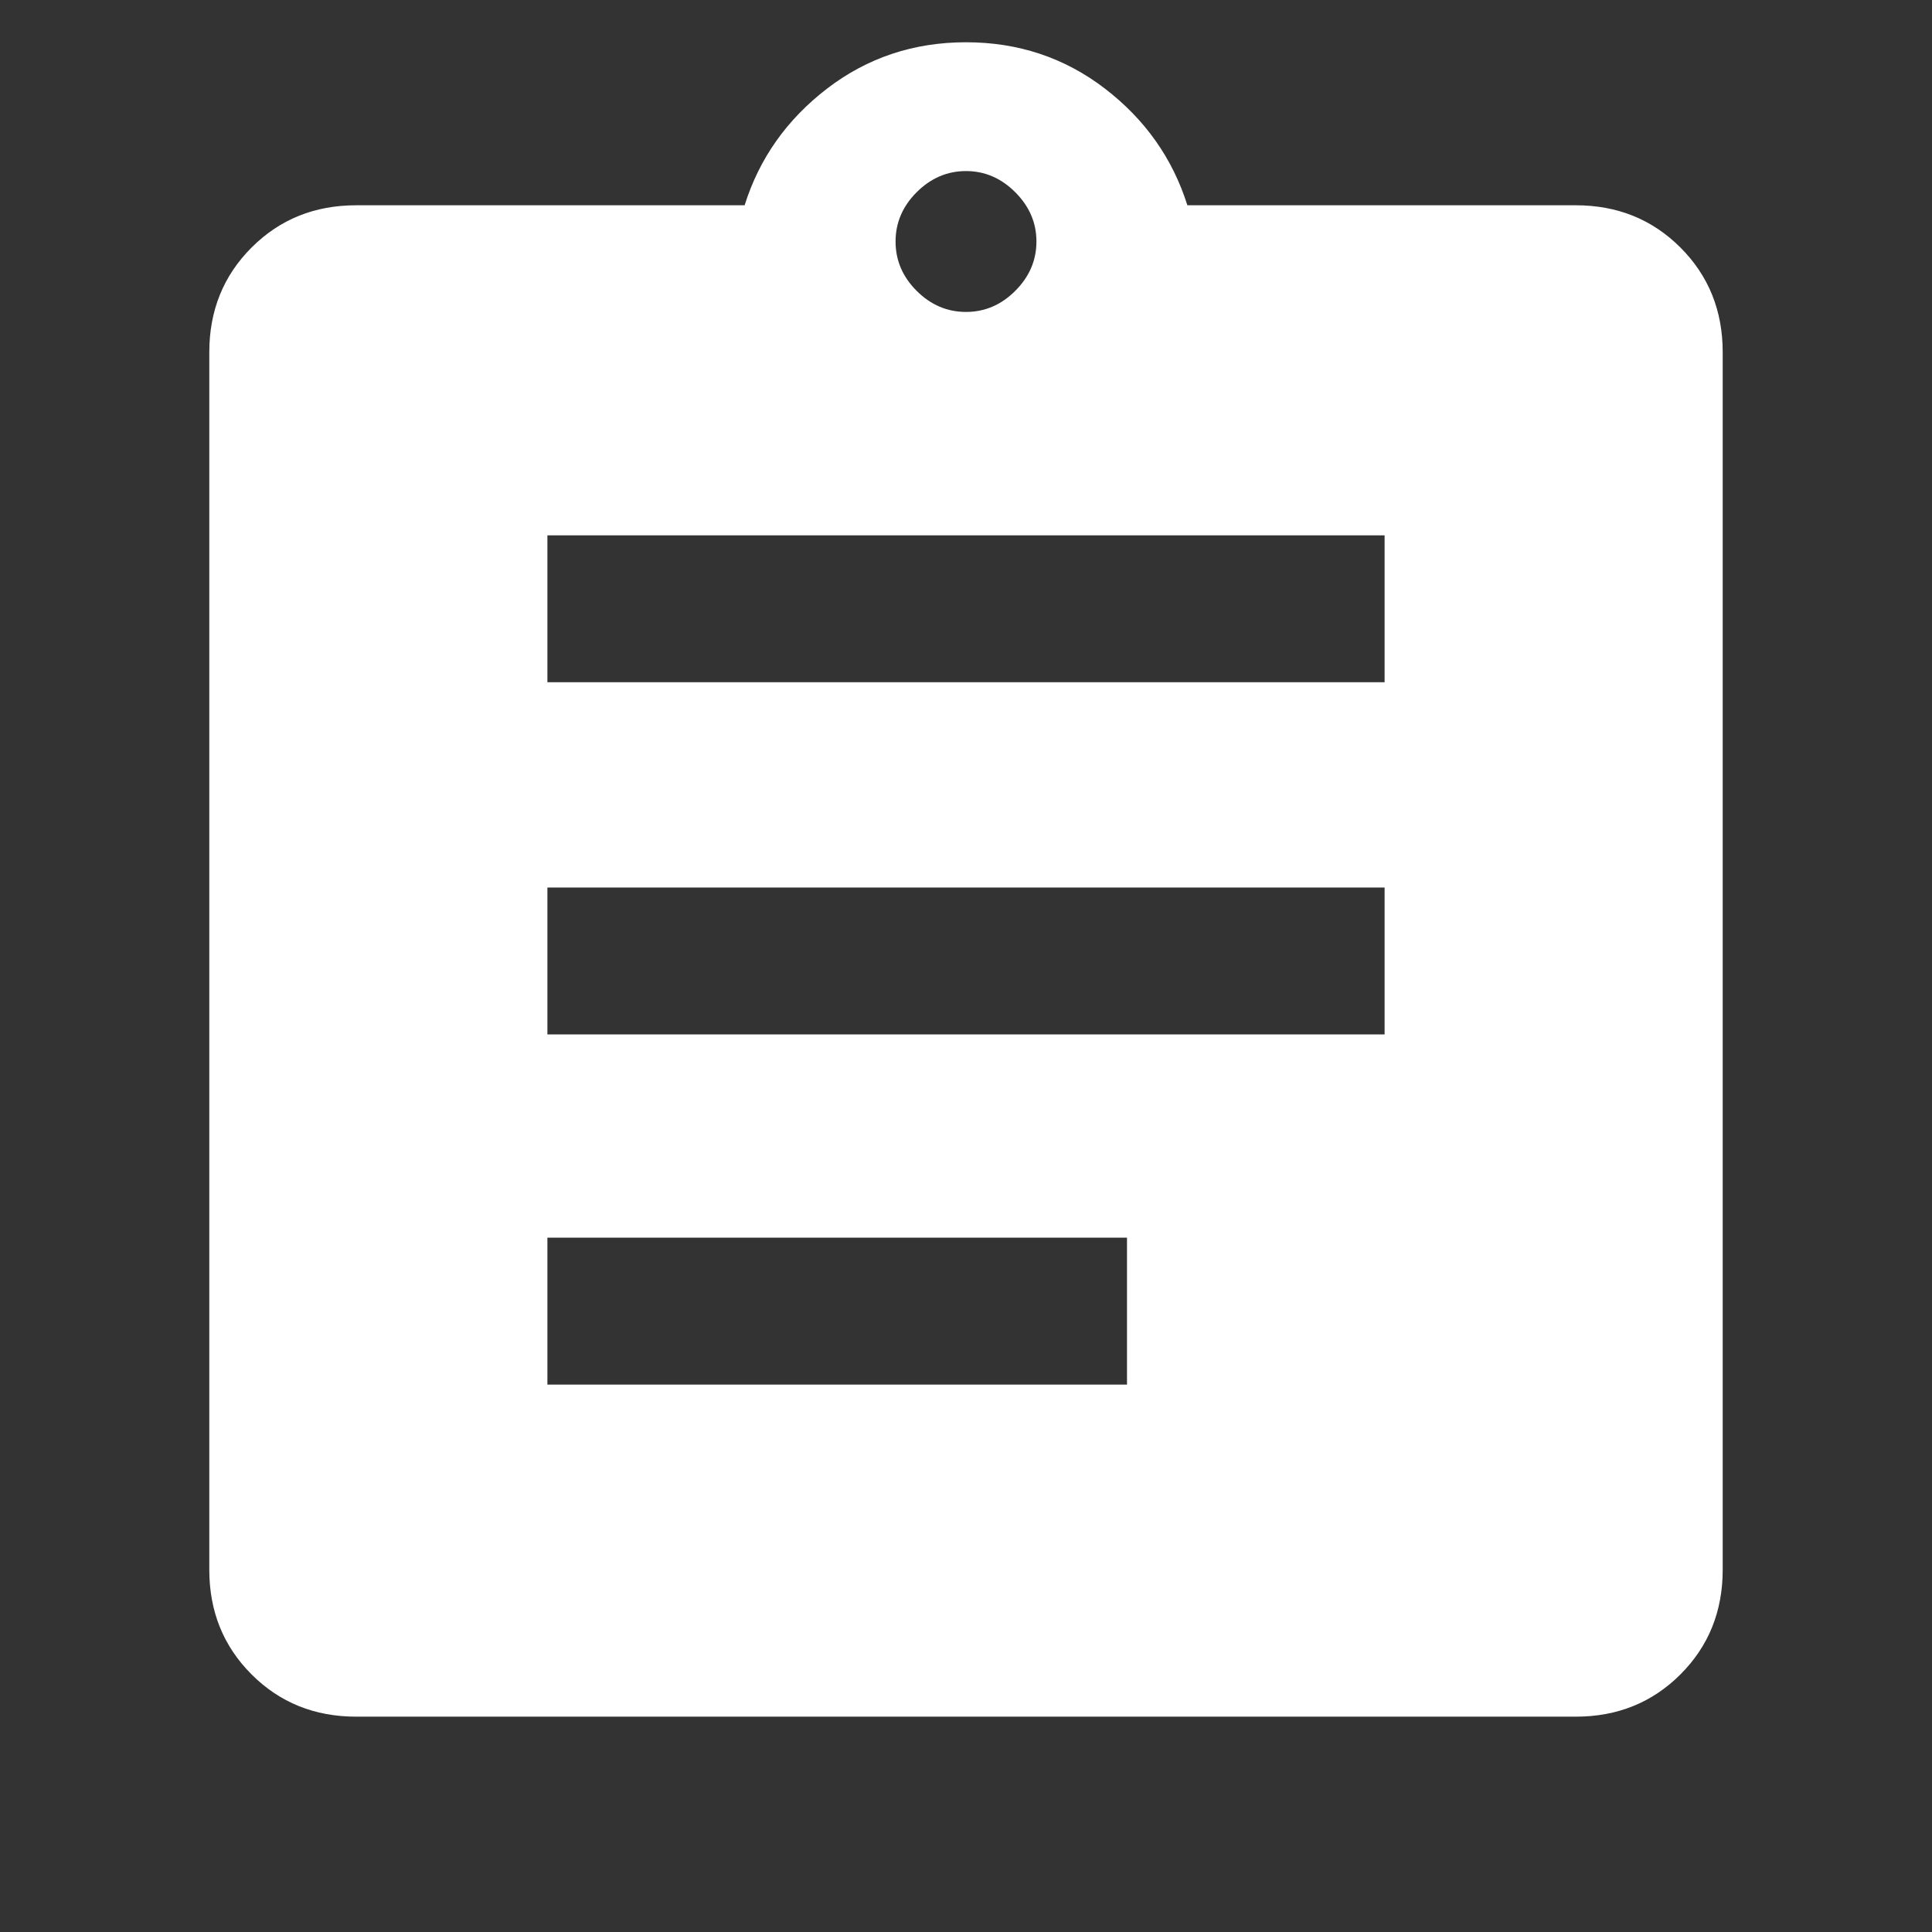 <svg width="24" height="24" viewBox="0 0 24 24" fill="none" xmlns="http://www.w3.org/2000/svg">
<rect x="0" y="0" width="24" height="24" fill="#333333" stroke="none"/>
<mask id="mask0_91_27232" style="mask-type:alpha" maskUnits="userSpaceOnUse" x="0" y="0" width="24" height="24">
<rect width="24" height="24" fill="white"/>
</mask>
<g mask="url(#mask0_91_27232)">
<path d="M4.425 21.325C3.908 21.325 3.475 21.15 3.125 20.8C2.775 20.45 2.6 20.017 2.6 19.5V4.375C2.6 3.859 2.775 3.425 3.125 3.075C3.475 2.725 3.908 2.55 4.425 2.55H9.25C9.433 1.967 9.775 1.484 10.275 1.1C10.775 0.717 11.35 0.525 12 0.525C12.65 0.525 13.225 0.717 13.725 1.1C14.225 1.484 14.566 1.967 14.75 2.55H19.575C20.091 2.55 20.525 2.725 20.875 3.075C21.225 3.425 21.4 3.859 21.4 4.375V19.5C21.4 20.017 21.225 20.45 20.875 20.8C20.525 21.15 20.091 21.325 19.575 21.325H4.425ZM6.8 17.2H14V15.375H6.8V17.2ZM6.8 12.85H17.2V11.025H6.8V12.85ZM6.8 8.475H17.2V6.65H6.8V8.475ZM12 3.875C12.233 3.875 12.437 3.788 12.612 3.613C12.787 3.438 12.875 3.234 12.875 3C12.875 2.767 12.787 2.563 12.612 2.388C12.437 2.213 12.233 2.125 12 2.125C11.767 2.125 11.562 2.213 11.387 2.388C11.212 2.563 11.125 2.767 11.125 3C11.125 3.234 11.212 3.438 11.387 3.613C11.562 3.788 11.767 3.875 12 3.875Z" fill="white"/>
</g>
</svg>
